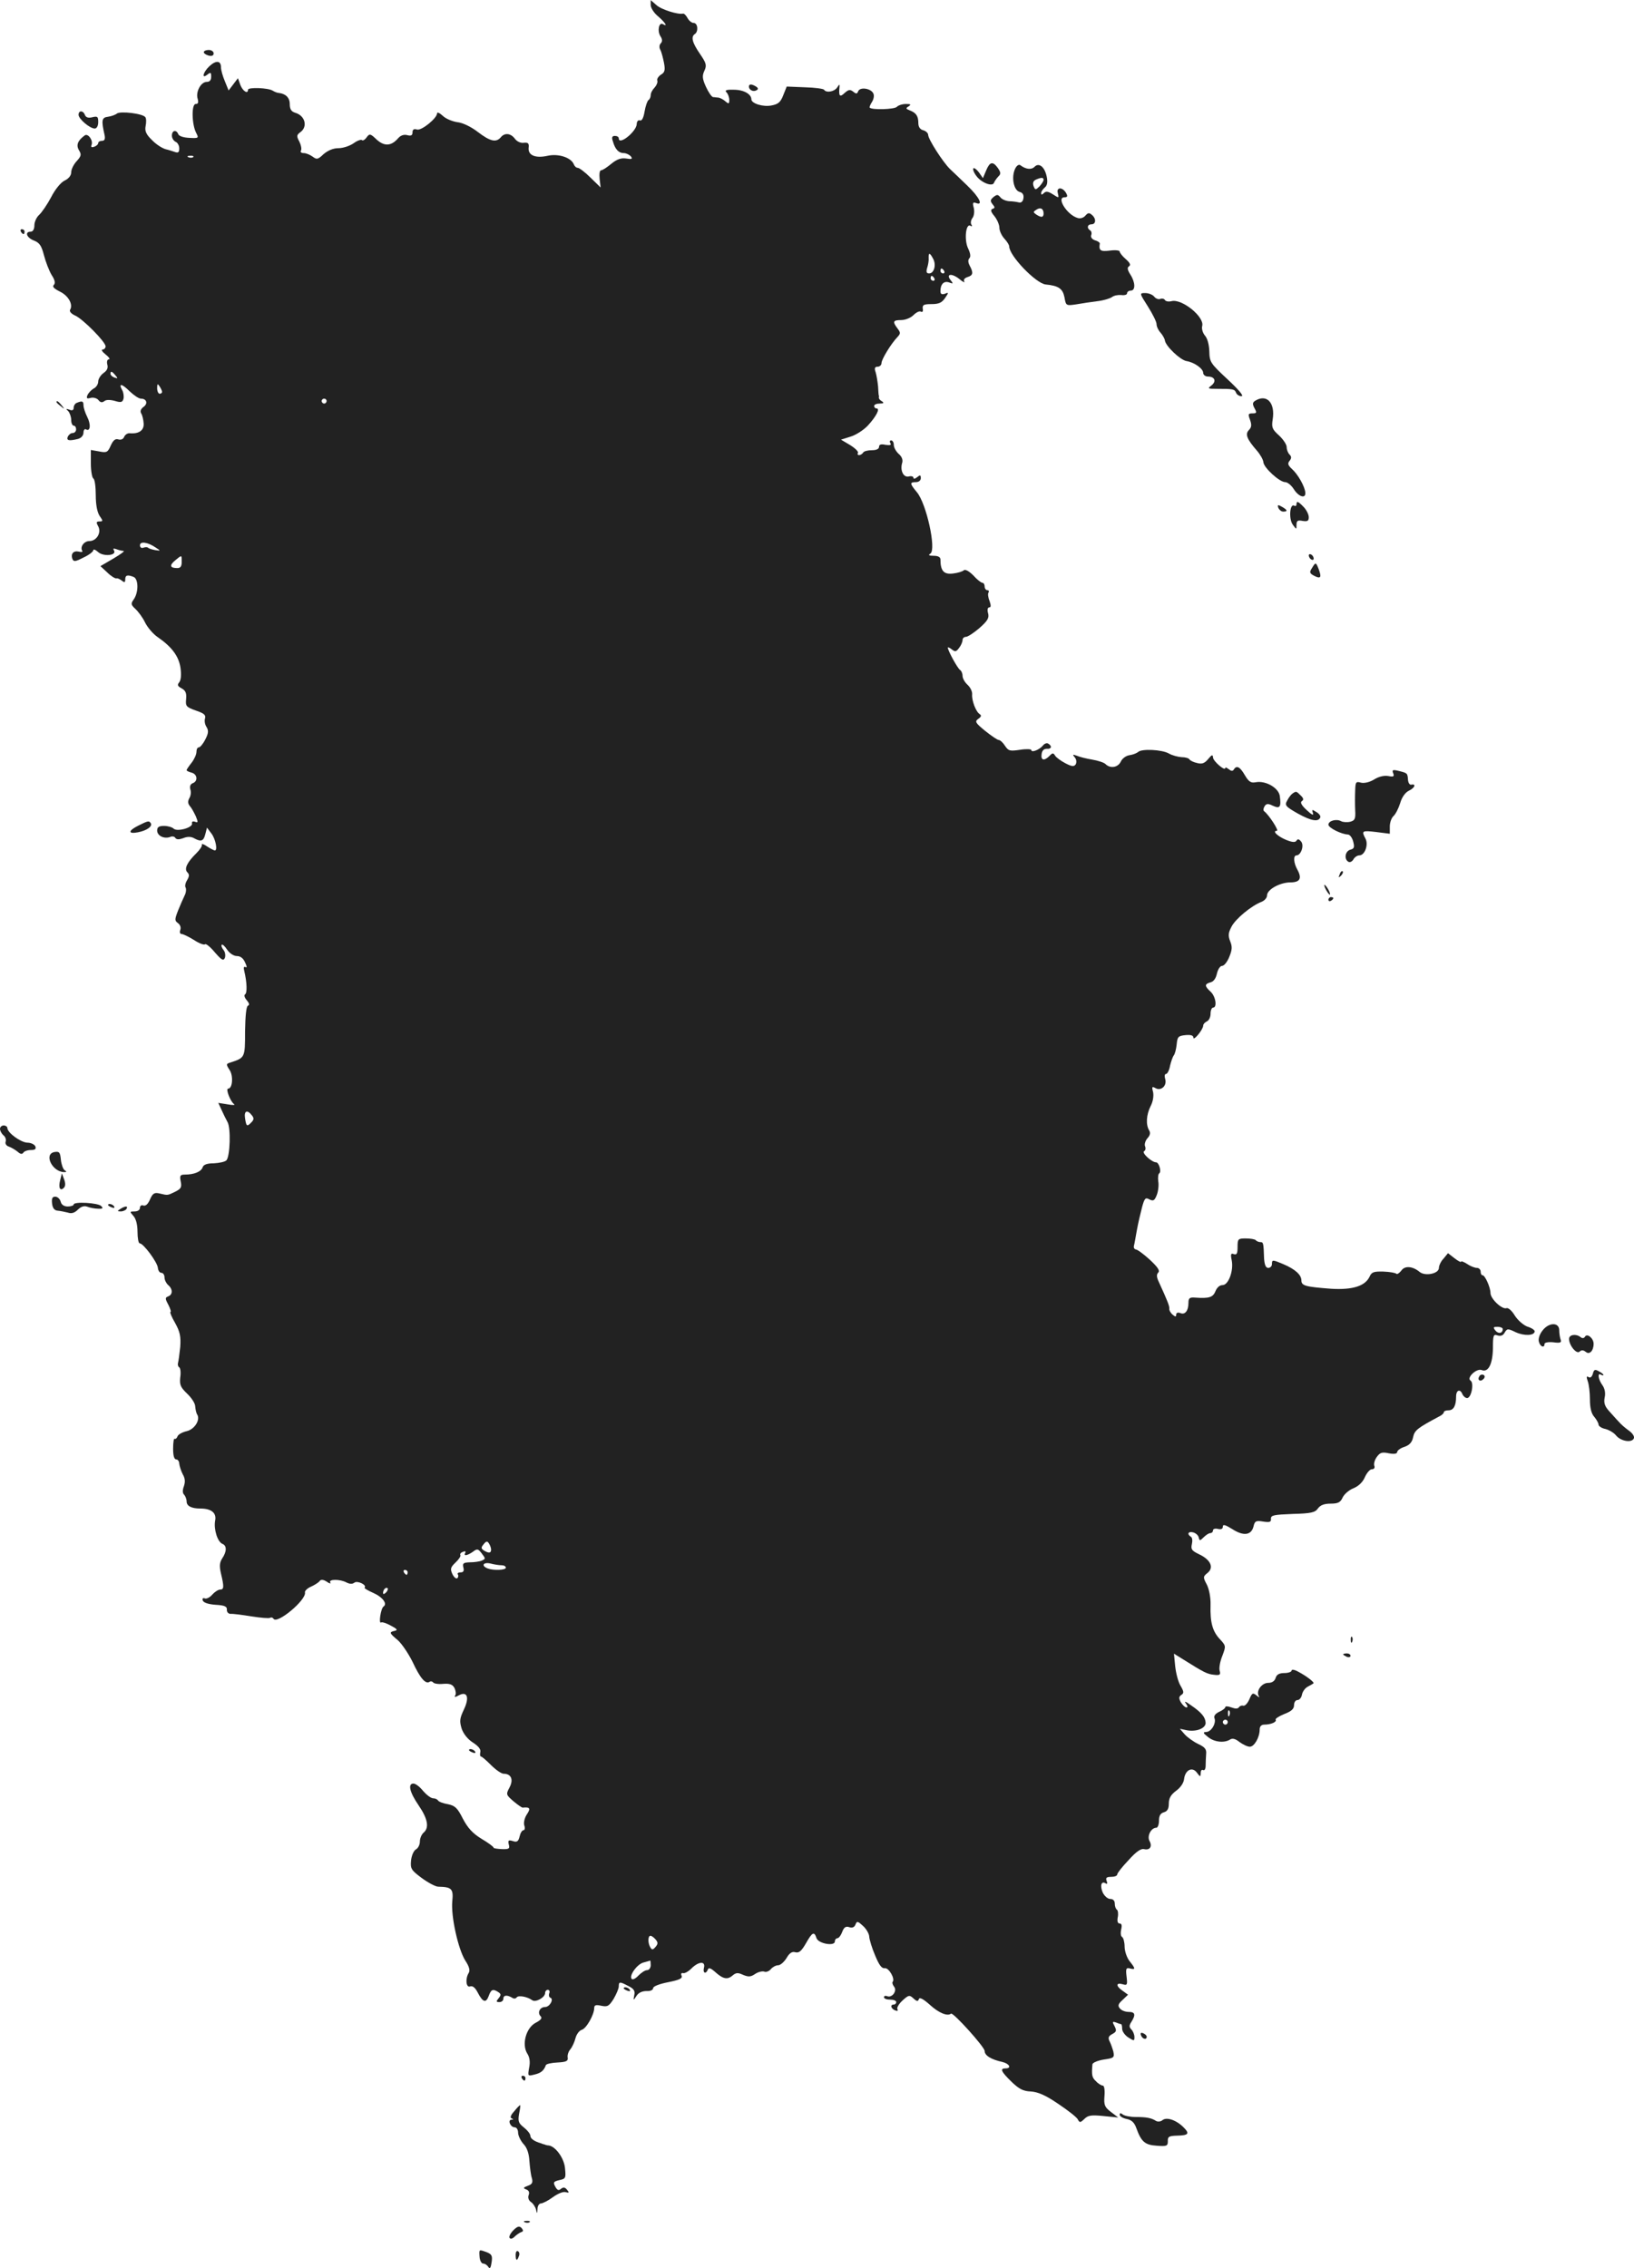 <?xml version="1.0" standalone="no"?>
<!DOCTYPE svg PUBLIC "-//W3C//DTD SVG 20010904//EN"
 "http://www.w3.org/TR/2001/REC-SVG-20010904/DTD/svg10.dtd">
<svg version="1.0" xmlns="http://www.w3.org/2000/svg"
 width="665.45pt" height="923.64pt" viewBox="0 0 665.45 923.64"
 preserveAspectRatio="xMidYMid meet">
<g transform="translate(-693,1391.349) scale(0.1,-0.1)"
fill="#222222" stroke="none">
<path d="M9580 13893 c0 -12 14 -33 30 -46 28 -24 42 -45 20 -32 -16 10 -24
-26 -11 -48 9 -13 9 -23 2 -30 -6 -6 -7 -17 -2 -26 5 -9 11 -33 15 -53 6 -31
3 -40 -13 -49 -10 -7 -17 -18 -14 -24 2 -7 -3 -19 -11 -28 -9 -9 -16 -22 -16
-31 0 -8 -4 -17 -9 -20 -5 -4 -12 -24 -16 -47 -4 -25 -11 -39 -19 -36 -7 3
-13 -4 -13 -16 -3 -31 -73 -87 -73 -57 0 6 -7 10 -16 10 -11 0 -14 -6 -8 -22
9 -33 24 -48 44 -48 10 0 22 -6 29 -13 8 -11 5 -13 -19 -9 -21 3 -38 -3 -61
-22 -17 -14 -35 -26 -41 -26 -6 0 -8 -15 -6 -35 l4 -35 -41 40 c-22 22 -46 40
-52 40 -6 0 -13 6 -16 14 -11 28 -63 45 -107 35 -50 -11 -81 2 -77 34 2 17 -3
21 -20 19 -12 -2 -27 5 -35 15 -17 24 -42 27 -58 8 -19 -23 -43 -18 -94 21
-27 21 -62 38 -84 40 -20 3 -47 14 -59 26 -13 12 -23 16 -23 10 0 -20 -64 -72
-82 -66 -12 4 -18 0 -18 -11 0 -13 -6 -16 -21 -12 -14 4 -28 -1 -38 -13 -28
-32 -56 -33 -87 -5 -26 25 -29 25 -41 9 -7 -10 -16 -15 -19 -11 -4 3 -19 -2
-34 -13 -16 -11 -43 -20 -62 -20 -21 0 -42 -9 -60 -24 -23 -22 -28 -23 -44
-11 -11 8 -27 15 -37 15 -11 0 -15 5 -11 11 3 6 0 22 -7 36 -12 22 -11 27 4
38 31 22 20 67 -20 79 -17 5 -23 15 -23 36 0 26 -17 42 -45 45 -5 0 -16 4 -24
9 -18 12 -101 15 -101 4 0 -19 -21 -6 -31 19 l-10 28 -19 -25 -19 -25 -15 37
c-9 21 -16 46 -16 57 0 28 -20 30 -47 5 -26 -24 -34 -55 -8 -34 13 10 15 9 15
-9 0 -14 -6 -21 -18 -21 -24 0 -46 -41 -37 -69 4 -15 2 -21 -8 -21 -18 0 -16
-84 2 -118 11 -21 10 -22 -28 -20 -23 1 -42 7 -45 15 -8 20 -26 16 -26 -6 0
-10 7 -21 15 -25 8 -3 15 -15 15 -27 0 -15 -4 -19 -16 -15 -9 3 -27 9 -40 12
-14 4 -39 20 -55 37 -24 23 -30 37 -26 57 3 14 3 31 -1 36 -9 15 -102 26 -116
15 -6 -5 -22 -11 -36 -13 -26 -3 -28 -14 -14 -75 3 -16 0 -23 -11 -23 -8 0
-15 -4 -15 -9 0 -5 -7 -12 -16 -15 -11 -4 -15 -2 -11 8 7 18 -15 48 -28 38
-29 -21 -36 -40 -23 -61 10 -17 9 -23 -10 -44 -12 -13 -22 -33 -22 -45 0 -13
-10 -26 -27 -34 -15 -7 -39 -36 -55 -68 -16 -30 -38 -62 -49 -72 -10 -9 -19
-28 -19 -42 0 -16 -6 -26 -15 -26 -26 0 -16 -25 13 -36 23 -9 31 -21 41 -60 7
-27 21 -63 31 -80 14 -21 16 -34 9 -41 -7 -7 1 -15 25 -27 35 -17 55 -53 41
-75 -3 -6 7 -17 22 -23 32 -15 123 -107 123 -125 0 -7 -6 -13 -12 -13 -7 0 -2
-9 12 -20 14 -11 20 -20 13 -20 -6 0 -9 -9 -6 -21 4 -14 -1 -25 -16 -35 -11
-8 -21 -24 -21 -34 0 -11 -8 -24 -19 -29 -10 -6 -21 -18 -25 -27 -5 -13 -2
-15 13 -11 11 3 26 -1 32 -9 8 -10 15 -11 24 -4 7 6 23 6 42 1 26 -8 32 -6 36
9 2 9 0 25 -5 34 -17 30 -2 28 30 -4 17 -16 37 -30 46 -30 23 0 30 -20 10 -34
-11 -8 -14 -18 -9 -26 5 -8 9 -26 10 -41 2 -28 -19 -43 -56 -40 -9 1 -19 -5
-23 -14 -4 -10 -13 -14 -24 -11 -12 4 -21 -3 -31 -25 -12 -28 -17 -30 -47 -24
l-34 6 0 -55 c0 -30 5 -58 10 -61 6 -3 10 -34 10 -68 0 -40 6 -70 16 -85 14
-20 14 -22 -1 -22 -13 0 -14 -4 -5 -20 14 -26 -7 -60 -36 -60 -22 0 -39 -24
-29 -40 3 -4 -3 -6 -14 -3 -21 5 -34 -8 -26 -30 5 -12 12 -11 45 6 22 10 40
24 40 30 0 5 9 2 20 -8 21 -19 77 -14 64 7 -5 8 -2 9 10 5 10 -4 23 -7 29 -7
7 0 -12 -14 -41 -31 l-53 -31 28 -26 c15 -15 32 -25 37 -24 4 2 14 -3 22 -9
11 -9 14 -8 14 5 0 17 9 20 34 10 20 -8 21 -62 1 -91 -13 -18 -12 -22 6 -39
12 -11 30 -35 40 -56 10 -20 33 -47 51 -59 58 -40 86 -78 93 -125 4 -29 2 -50
-5 -59 -9 -11 -7 -16 10 -25 16 -9 20 -19 18 -43 -3 -29 0 -33 39 -47 33 -11
42 -18 38 -32 -3 -9 -1 -25 6 -35 9 -15 8 -26 -5 -51 -9 -18 -21 -32 -26 -32
-6 0 -10 -8 -10 -19 0 -10 -9 -30 -20 -44 -11 -14 -20 -27 -20 -30 0 -3 9 -7
20 -10 24 -6 27 -35 5 -43 -10 -4 -13 -13 -10 -25 4 -10 2 -27 -4 -36 -7 -13
-6 -23 3 -33 7 -8 17 -27 24 -42 9 -23 9 -26 -4 -21 -9 3 -14 0 -12 -7 4 -17
-61 -35 -75 -21 -6 6 -24 11 -39 11 -21 0 -28 -5 -28 -19 0 -21 28 -35 53 -26
8 4 18 2 21 -4 5 -7 15 -7 32 -1 16 7 32 7 44 0 29 -16 39 -12 46 16 l7 27 18
-24 c17 -22 26 -69 14 -69 -3 0 -17 7 -31 16 -14 10 -24 13 -22 7 2 -5 -8 -20
-22 -34 -38 -37 -51 -64 -37 -78 9 -9 8 -16 -1 -32 -7 -11 -10 -25 -6 -30 3
-6 2 -21 -4 -32 -6 -12 -18 -40 -27 -62 -14 -36 -14 -41 0 -51 9 -7 13 -18 9
-28 -3 -9 -1 -16 5 -16 6 0 29 -11 50 -24 21 -14 42 -22 46 -18 3 4 22 -11 40
-33 28 -32 35 -36 41 -22 3 10 1 24 -6 32 -7 9 -10 18 -7 21 3 3 13 -6 22 -20
10 -15 27 -26 40 -26 14 0 26 -9 33 -26 8 -16 8 -23 2 -19 -7 4 -9 -2 -5 -17
11 -46 12 -89 3 -94 -5 -3 -2 -14 7 -24 10 -12 12 -19 5 -22 -7 -2 -11 -40
-12 -105 0 -108 0 -107 -61 -127 -16 -5 -17 -7 -2 -30 16 -24 12 -76 -6 -76
-11 0 9 -52 24 -63 7 -4 -5 -5 -26 -1 l-38 6 13 -28 c7 -16 18 -38 24 -49 15
-23 11 -142 -4 -157 -6 -6 -29 -11 -51 -12 -29 0 -43 -6 -46 -17 -6 -17 -34
-29 -72 -29 -19 0 -22 -4 -17 -28 5 -24 1 -30 -23 -42 -31 -15 -29 -15 -63 -7
-21 5 -28 1 -39 -24 -8 -19 -18 -28 -27 -25 -8 3 -14 -1 -14 -9 0 -9 -9 -15
-22 -15 -20 0 -20 -1 -5 -18 11 -12 17 -36 17 -65 0 -26 4 -47 9 -47 15 0 72
-77 74 -100 1 -11 7 -20 14 -20 7 0 13 -8 13 -19 0 -10 7 -24 15 -31 19 -16
19 -39 0 -46 -13 -5 -13 -9 1 -35 8 -16 12 -29 8 -29 -3 0 5 -20 19 -44 20
-36 24 -55 21 -98 -3 -29 -7 -58 -9 -65 -2 -7 0 -15 5 -18 5 -3 7 -22 4 -41
-3 -30 1 -40 28 -66 18 -17 33 -40 33 -52 1 -12 4 -27 8 -33 14 -22 -11 -61
-43 -68 -17 -4 -34 -13 -37 -21 -3 -8 -8 -12 -12 -10 -3 3 -6 -15 -6 -40 0
-28 4 -44 13 -44 6 0 12 -8 12 -17 1 -10 7 -29 14 -43 10 -17 11 -31 5 -49 -6
-16 -6 -28 1 -35 5 -5 10 -18 10 -27 0 -19 20 -29 56 -29 45 0 67 -18 60 -50
-6 -35 10 -86 30 -94 18 -7 18 -31 -1 -59 -11 -17 -12 -32 -5 -62 13 -54 12
-65 -3 -65 -8 0 -22 -9 -32 -20 -10 -12 -24 -19 -31 -16 -8 3 -11 -1 -8 -9 4
-9 24 -15 52 -17 37 -2 47 -7 46 -20 -1 -9 6 -17 15 -17 9 1 47 -4 84 -10 38
-6 72 -9 77 -6 5 3 11 1 14 -4 15 -23 134 77 128 107 -2 6 10 18 25 24 15 7
31 17 35 23 5 7 15 6 29 -3 11 -8 18 -9 14 -3 -8 14 40 14 66 0 14 -7 24 -7
32 -1 12 10 52 -9 42 -20 -3 -2 13 -12 34 -21 39 -17 60 -45 43 -56 -11 -7
-21 -72 -10 -65 4 3 22 -3 40 -13 25 -13 29 -18 16 -21 -24 -5 -23 -9 12 -38
16 -14 43 -54 60 -88 31 -67 53 -92 69 -82 5 4 12 2 15 -2 3 -5 21 -8 41 -6
26 2 38 -2 46 -17 5 -11 7 -24 3 -30 -5 -8 -1 -8 14 0 35 19 45 -8 21 -58 -17
-36 -18 -47 -9 -77 7 -21 25 -44 46 -57 23 -15 33 -28 30 -39 -2 -10 -1 -18 3
-18 4 0 22 -16 41 -35 19 -19 42 -35 51 -35 31 0 41 -24 24 -56 -15 -28 -14
-30 16 -56 18 -15 35 -27 38 -26 29 3 33 -3 17 -27 -10 -15 -14 -34 -11 -45 4
-11 2 -20 -3 -20 -6 0 -13 -12 -16 -26 -5 -20 -11 -24 -28 -18 -17 5 -20 3
-16 -14 5 -17 1 -20 -28 -19 -19 1 -34 3 -34 6 0 4 -22 20 -49 36 -36 22 -56
44 -76 82 -22 44 -32 53 -61 59 -19 3 -37 10 -40 15 -3 5 -12 9 -20 9 -9 0
-27 14 -41 30 -13 17 -31 30 -39 30 -24 0 -16 -35 21 -89 37 -54 44 -91 20
-111 -8 -7 -15 -23 -15 -36 0 -13 -7 -27 -16 -32 -9 -5 -18 -25 -20 -46 -3
-33 1 -39 44 -71 26 -19 56 -35 67 -35 55 -1 62 -9 57 -59 -6 -62 24 -196 53
-242 16 -24 20 -40 14 -50 -15 -24 -11 -62 6 -55 10 3 20 -5 30 -24 21 -41 34
-45 45 -16 10 28 17 31 39 17 12 -8 12 -12 2 -25 -11 -13 -11 -16 3 -16 9 0
16 6 16 14 0 15 16 16 37 3 6 -4 14 -3 17 2 7 10 44 3 63 -11 14 -11 53 11 53
29 0 7 5 13 11 13 6 0 9 -6 6 -14 -3 -8 -1 -16 4 -18 16 -5 -2 -38 -21 -38
-21 0 -33 -23 -18 -38 7 -7 1 -15 -20 -26 -39 -20 -58 -87 -35 -125 10 -15 13
-35 8 -58 -6 -35 -6 -35 22 -28 26 6 38 16 46 38 1 5 23 10 47 11 37 2 44 6
42 20 -2 10 3 25 11 34 8 10 17 30 21 46 4 15 15 30 25 33 19 5 51 62 51 89 0
12 7 14 29 9 25 -5 31 -2 50 28 11 19 21 42 21 51 0 20 4 20 40 1 22 -11 27
-20 23 -37 -4 -22 -4 -23 9 -3 8 13 23 20 41 20 15 -1 27 4 27 12 0 7 25 17
61 24 45 9 59 15 55 26 -4 8 -1 13 6 11 6 -2 21 6 34 19 29 29 58 31 51 3 -6
-22 8 -28 16 -7 3 8 11 6 28 -9 33 -30 51 -34 72 -16 14 12 22 13 43 3 22 -9
31 -9 50 4 12 8 29 12 37 9 8 -3 20 2 27 11 7 8 20 15 29 15 9 0 24 13 34 29
12 21 23 28 36 24 15 -4 25 5 43 36 26 46 34 50 43 22 7 -23 75 -35 75 -14 0
7 5 13 10 13 6 0 15 12 20 26 7 19 15 24 29 19 12 -4 21 0 25 11 6 15 9 14 31
-6 14 -13 25 -33 25 -44 1 -12 11 -46 24 -76 16 -39 27 -54 39 -52 17 3 44
-45 32 -56 -2 -3 0 -11 6 -19 14 -16 -7 -47 -28 -39 -7 3 -13 1 -13 -4 0 -6
11 -10 25 -10 14 0 25 -4 25 -10 0 -5 -4 -10 -10 -10 -16 0 -12 -17 6 -24 9
-3 12 -2 9 5 -4 5 5 21 20 35 25 23 29 24 45 9 14 -13 19 -13 22 -3 3 9 18 1
46 -24 35 -32 71 -47 85 -35 9 6 137 -136 137 -152 0 -19 27 -35 73 -45 28 -7
38 -26 12 -26 -24 0 -18 -13 24 -54 31 -30 48 -39 79 -40 29 -2 60 -15 111
-50 39 -26 75 -54 80 -63 8 -15 10 -15 27 1 15 15 28 17 78 12 l60 -6 -29 22
c-26 20 -30 28 -27 66 2 25 -1 42 -7 42 -6 0 -19 8 -28 18 -16 15 -18 25 -14
69 1 6 21 15 46 19 42 6 44 8 39 33 -4 14 -11 34 -16 43 -6 13 -3 20 12 28 17
9 18 14 9 32 -10 18 -9 20 6 15 9 -4 19 -7 21 -7 2 0 4 -8 4 -19 0 -10 11 -26
25 -35 24 -15 25 -15 25 2 0 10 -6 24 -12 30 -10 10 -10 17 0 32 18 29 15 40
-12 40 -13 0 -29 6 -35 14 -10 11 -7 19 11 35 l22 21 -22 16 c-28 19 -28 34
-1 27 20 -6 21 -3 17 31 -4 32 -2 37 14 33 23 -6 23 -1 -2 30 -11 14 -20 41
-20 59 0 18 -5 36 -10 39 -6 3 -7 17 -4 31 4 16 2 24 -6 24 -8 0 -11 9 -8 25
3 14 1 28 -3 31 -5 3 -9 14 -9 25 0 12 -7 19 -18 19 -11 0 -24 12 -31 26 -12
28 -6 48 11 38 7 -5 9 -1 5 9 -5 13 -1 17 18 17 14 0 25 4 25 10 0 5 20 31 46
58 31 35 51 48 63 45 24 -6 35 11 22 34 -10 20 7 53 28 53 6 0 11 13 11 29 0
20 6 30 20 34 14 4 20 14 20 35 0 22 8 36 29 52 17 12 31 31 33 47 4 38 33 53
52 28 14 -19 15 -19 16 -2 0 10 4 15 10 12 5 -3 10 4 10 17 0 13 1 34 2 48 2
19 -4 28 -32 41 -19 9 -44 27 -55 39 l-20 23 29 -6 c39 -7 76 8 76 30 -1 23
-16 42 -60 72 -20 15 -29 18 -21 8 8 -11 9 -17 3 -17 -6 0 -16 10 -23 21 -9
17 -8 23 2 30 11 7 11 13 -3 37 -10 16 -19 52 -22 80 l-5 51 37 -23 c86 -54
98 -60 126 -63 24 -3 28 0 23 17 -3 11 2 38 11 60 15 40 15 41 -10 68 -30 32
-40 68 -38 139 1 31 -6 65 -15 83 -16 30 -16 33 3 48 27 22 12 54 -35 76 -29
14 -34 20 -29 41 3 13 2 27 -4 30 -17 11 -11 23 9 18 11 -3 21 -12 23 -21 3
-14 5 -14 20 1 9 9 21 17 27 17 6 0 11 5 11 11 0 6 9 9 20 6 13 -3 20 0 20 9
0 11 10 8 39 -10 45 -29 77 -25 86 11 5 22 10 25 39 20 27 -4 33 -2 32 11 -1
15 12 17 88 20 76 2 92 6 103 22 10 14 26 20 52 20 30 0 40 5 49 25 6 13 26
31 45 38 21 9 38 26 46 46 8 17 20 31 28 31 9 0 13 6 10 14 -3 7 1 24 10 36
13 18 21 21 49 15 22 -4 34 -2 34 5 0 6 13 16 29 21 21 7 32 19 36 40 6 28 18
37 106 84 11 5 19 13 19 17 0 5 9 8 19 8 21 0 31 19 31 56 0 27 17 33 26 9 4
-8 12 -15 19 -15 17 0 29 61 14 71 -18 11 24 51 45 43 27 -11 45 24 46 89 0
53 2 58 19 52 13 -4 23 0 29 12 10 16 12 17 45 1 35 -16 77 -14 77 4 0 5 -13
14 -30 19 -16 6 -39 26 -51 45 -12 20 -27 33 -34 30 -18 -6 -65 38 -65 62 0
22 -22 72 -32 72 -5 0 -8 7 -8 15 0 8 -7 15 -15 15 -9 0 -27 7 -40 16 -14 9
-25 13 -25 9 0 -3 -12 3 -26 14 l-27 21 -18 -22 c-11 -11 -19 -29 -19 -38 0
-24 -57 -35 -79 -16 -28 23 -60 26 -74 5 -8 -10 -17 -16 -20 -13 -4 4 -27 8
-53 9 -39 1 -48 -2 -56 -20 -18 -39 -69 -55 -156 -50 -105 8 -122 12 -122 34
0 23 -26 46 -73 66 -45 19 -47 19 -47 0 0 -8 -7 -15 -15 -15 -10 0 -15 12 -17
38 -2 64 -3 67 -15 67 -6 0 -15 3 -19 8 -4 4 -22 7 -41 7 -31 0 -33 -2 -33
-35 0 -26 -3 -33 -15 -29 -12 5 -14 0 -9 -24 9 -43 -13 -102 -37 -102 -12 0
-23 -10 -29 -25 -10 -25 -26 -30 -82 -26 -23 2 -28 -2 -28 -21 0 -33 -14 -50
-33 -42 -10 4 -17 1 -17 -6 0 -10 -3 -10 -15 0 -8 7 -14 18 -13 24 1 10 -5 27
-45 114 -7 16 -7 26 0 33 8 8 -3 23 -34 52 -25 23 -51 42 -57 42 -6 1 -10 7
-8 15 2 7 7 36 12 64 5 28 15 70 21 93 10 37 14 41 30 32 16 -8 21 -5 30 18 6
15 9 41 6 56 -2 15 0 30 4 32 10 7 -1 45 -13 45 -17 0 -59 38 -49 45 6 3 8 12
4 21 -3 8 2 23 10 32 11 12 13 22 7 32 -14 23 -12 63 6 99 10 19 13 42 10 57
-6 22 -4 24 10 16 23 -13 48 11 39 38 -3 11 -2 20 4 20 5 0 13 15 16 33 4 17
11 37 15 42 5 6 10 26 12 45 3 31 6 35 36 38 21 2 32 -1 32 -10 0 -16 39 32
40 48 0 7 7 14 15 18 8 3 15 17 15 31 0 14 5 25 10 25 18 0 11 46 -10 65 -25
23 -25 31 0 38 13 3 22 17 26 36 4 17 13 31 21 31 8 0 21 16 29 36 12 29 13
42 4 64 -9 23 -8 34 5 59 16 32 81 86 123 102 12 5 22 16 22 26 0 24 53 53 95
53 39 0 48 16 29 51 -16 28 -18 59 -4 59 18 0 32 40 19 56 -9 11 -14 12 -19 4
-5 -8 -17 -7 -42 3 -36 15 -58 37 -38 37 10 0 -33 66 -52 80 -4 3 -3 12 2 20
7 11 14 12 34 2 29 -13 34 -5 28 40 -5 33 -57 63 -97 56 -20 -4 -29 1 -45 28
-20 35 -34 42 -45 24 -5 -8 -11 -7 -21 1 -8 6 -14 9 -14 5 0 -15 -50 28 -50
43 -1 13 -5 11 -20 -7 -14 -17 -25 -21 -44 -16 -15 3 -29 10 -32 15 -3 5 -17
9 -32 9 -15 1 -38 7 -52 15 -28 16 -111 20 -125 6 -6 -5 -21 -11 -35 -13 -14
-2 -29 -13 -35 -25 -11 -25 -43 -31 -63 -11 -6 6 -30 14 -54 18 -24 4 -52 11
-63 16 -17 6 -18 5 -8 -7 7 -8 8 -20 4 -28 -7 -10 -15 -10 -42 4 -19 10 -38
24 -42 31 -7 12 -11 12 -23 -1 -22 -22 -36 -18 -32 8 2 14 9 21 21 21 19 -2
23 11 6 21 -6 4 -16 0 -22 -8 -14 -17 -47 -30 -47 -18 0 4 -21 5 -46 1 -41 -6
-47 -5 -61 16 -8 13 -20 24 -26 24 -5 0 -30 17 -55 37 -40 33 -43 38 -28 49
12 8 14 14 6 19 -16 10 -33 56 -31 81 1 11 -7 28 -19 39 -11 10 -20 26 -20 36
0 10 -5 21 -10 24 -10 6 -50 79 -50 91 0 3 7 0 16 -7 14 -11 18 -10 30 6 8 10
14 25 14 32 0 7 6 13 14 13 7 0 32 16 55 36 33 29 40 41 35 60 -4 14 -2 24 5
24 7 0 7 8 1 26 -6 14 -8 30 -4 35 3 5 0 9 -5 9 -6 0 -11 7 -11 15 0 8 -4 15
-9 15 -5 0 -22 13 -37 30 -17 17 -32 26 -39 21 -5 -5 -25 -11 -43 -13 -38 -5
-52 10 -52 57 0 10 -10 15 -27 15 -20 0 -24 3 -14 9 25 16 -16 204 -55 250
-29 35 -30 41 -4 41 12 0 20 7 20 16 0 14 -3 14 -15 4 -9 -7 -15 -8 -15 -2 0
5 -9 8 -19 5 -22 -5 -36 25 -27 55 4 12 -1 26 -14 37 -11 10 -20 26 -20 37 0
10 -5 18 -11 18 -5 0 -7 -5 -3 -11 5 -8 -1 -10 -20 -7 -18 4 -26 1 -26 -8 0
-9 -11 -14 -29 -14 -17 0 -33 -4 -36 -10 -3 -5 -11 -10 -16 -10 -6 0 -8 4 -5
9 3 5 -11 19 -32 32 l-37 22 38 12 c21 6 53 26 71 45 35 38 51 70 36 70 -6 0
-10 5 -10 10 0 6 10 10 23 10 16 0 18 3 9 9 -8 4 -13 11 -13 15 1 3 1 7 0 9
-1 1 -2 18 -3 37 -2 19 -6 45 -10 58 -6 16 -3 22 8 22 9 0 16 7 16 15 0 15 39
79 65 106 13 14 13 18 0 35 -21 28 -18 34 15 34 17 0 39 9 50 20 12 12 25 18
31 14 6 -3 9 2 7 12 -2 16 4 19 36 19 30 0 42 6 55 25 15 22 15 24 -1 17 -13
-4 -18 -1 -18 11 0 29 15 43 36 35 16 -6 17 -5 6 9 -21 26 3 30 34 6 15 -13
25 -17 21 -11 -4 7 1 14 13 18 23 7 25 17 9 47 -7 13 -7 24 -1 30 6 6 4 20 -5
39 -17 34 -10 104 9 93 7 -4 8 -2 4 5 -4 6 -2 18 4 26 7 9 9 26 6 41 -6 21 -4
25 8 21 32 -13 15 23 -34 70 -27 26 -59 57 -71 68 -29 28 -89 122 -89 139 0 7
-9 16 -20 19 -13 3 -20 14 -20 29 0 29 -9 42 -35 52 -16 6 -17 9 -5 16 12 8 9
10 -10 10 -15 0 -31 -5 -38 -12 -10 -10 -100 -13 -110 -3 -2 2 2 12 9 23 7 11
10 26 6 34 -8 21 -54 29 -62 10 -4 -11 -8 -12 -20 -2 -13 10 -19 9 -35 -5 -20
-19 -25 -14 -21 25 1 11 -1 11 -9 -2 -11 -18 -45 -24 -54 -10 -2 4 -38 9 -78
10 l-74 3 -14 -35 c-11 -29 -21 -37 -48 -42 -34 -7 -82 8 -82 25 0 21 -31 39
-71 39 -31 1 -39 -2 -30 -11 6 -6 11 -20 11 -30 0 -17 -2 -18 -16 -6 -9 8 -22
14 -28 15 -6 0 -16 2 -22 2 -6 1 -19 20 -29 42 -15 33 -16 45 -6 66 10 22 7
31 -19 69 -31 45 -37 69 -20 80 15 10 12 45 -5 45 -8 0 -19 9 -25 20 -6 11
-14 19 -18 18 -21 -5 -90 17 -109 35 l-23 20 0 -20z m-1863 -619 c-3 -3 -12
-4 -19 -1 -8 3 -5 6 6 6 11 1 17 -2 13 -5z m3013 -414 c14 -25 4 -60 -16 -60
-11 0 -13 6 -8 23 4 12 7 30 6 40 -1 23 5 22 18 -3z m45 -50 c3 -5 1 -10 -4
-10 -6 0 -11 5 -11 10 0 6 2 10 4 10 3 0 8 -4 11 -10z m-40 -30 c3 -5 1 -10
-4 -10 -6 0 -11 5 -11 10 0 6 2 10 4 10 3 0 8 -4 11 -10z m-3335 -395 c11 -13
10 -14 -4 -9 -9 3 -16 10 -16 15 0 13 6 11 20 -6z m190 -67 c0 -5 -4 -8 -10
-8 -5 0 -10 10 -10 23 0 18 2 19 10 7 5 -8 10 -18 10 -22z m670 -38 c0 -5 -4
-10 -10 -10 -5 0 -10 5 -10 10 0 6 5 10 10 10 6 0 10 -4 10 -10z m-695 -597
c20 -13 20 -13 -2 -10 -12 2 -25 6 -29 9 -3 4 -12 4 -20 1 -8 -3 -14 1 -14 10
0 17 32 13 65 -10z m105 -58 c0 -18 -5 -25 -18 -25 -30 0 -33 11 -9 31 28 23
27 24 27 -6z m286 -2254 c9 -11 8 -18 -2 -28 -18 -19 -21 -17 -26 16 -5 31 9
37 28 12z m5094 -870 c0 -18 -18 -21 -30 -6 -10 13 -9 15 9 15 11 0 21 -4 21
-9z m-4120 -898 c0 -15 -9 -16 -29 -4 -12 8 -13 12 -1 26 10 13 15 13 21 3 5
-7 9 -19 9 -25z m-38 -45 c-9 -4 -31 -7 -49 -7 -26 -1 -30 -4 -26 -21 4 -14 0
-20 -11 -20 -10 0 -15 -4 -11 -9 3 -5 1 -12 -3 -15 -5 -3 -14 5 -20 18 -9 20
-7 27 13 46 14 13 22 26 20 30 -3 5 2 11 11 14 8 3 12 2 9 -4 -9 -15 8 -12 31
4 17 13 21 13 36 -7 16 -21 16 -22 0 -29z m81 -19 c9 0 17 -4 17 -10 0 -10
-50 -12 -74 -3 -28 11 -18 27 12 20 15 -4 35 -7 45 -7z m-383 -29 c0 -5 -2
-10 -4 -10 -3 0 -8 5 -11 10 -3 6 -1 10 4 10 6 0 11 -4 11 -10z m-88 -82 c-7
-7 -12 -8 -12 -2 0 14 12 26 19 19 2 -3 -1 -11 -7 -17z m1098 -1413 c10 -12
10 -18 0 -30 -11 -13 -15 -13 -21 -3 -11 17 -11 48 0 48 5 0 14 -7 21 -15z
m-20 -105 c0 -11 -7 -20 -15 -20 -8 0 -23 -10 -35 -22 -11 -12 -23 -18 -27
-14 -13 12 21 60 47 67 14 4 26 7 28 8 1 1 2 -8 2 -19z"/>
<path d="M7760 13701 c0 -5 9 -11 20 -14 13 -3 20 0 20 9 0 8 -9 14 -20 14
-11 0 -20 -4 -20 -9z"/>
<path d="M9980 13561 c0 -14 18 -23 31 -15 8 4 7 9 -2 15 -18 11 -29 11 -29 0z"/>
<path d="M7250 13446 c0 -17 46 -56 66 -56 8 0 14 11 14 26 0 23 -3 25 -24 20
-16 -4 -26 -1 -30 9 -7 19 -26 20 -26 1z"/>
<path d="M10946 13219 l-13 -31 -16 23 c-9 12 -19 20 -23 17 -3 -4 2 -18 13
-32 20 -27 65 -44 71 -27 2 6 10 17 17 25 12 11 11 17 -1 35 -21 29 -33 26
-48 -10z"/>
<path d="M11064 13226 c-16 -34 -6 -87 18 -94 13 -3 18 -12 16 -26 -2 -13 -9
-19 -18 -17 -8 2 -26 5 -40 5 -14 1 -30 8 -36 16 -10 12 -14 12 -28 1 -13 -11
-14 -16 -4 -29 10 -12 11 -16 0 -19 -9 -4 -7 -12 8 -30 11 -14 20 -35 20 -47
0 -12 9 -32 20 -44 11 -12 20 -26 20 -32 0 -38 108 -150 148 -155 53 -5 70
-17 77 -52 6 -35 7 -35 48 -29 23 4 62 10 87 13 25 3 51 11 59 17 8 6 24 9 37
8 13 -2 24 1 24 7 0 6 7 11 15 11 20 0 19 34 -2 66 -12 19 -13 28 -5 33 8 5 4
14 -13 29 -14 12 -25 26 -25 31 0 5 -18 7 -40 4 -38 -5 -46 0 -41 29 0 4 -9
10 -20 13 -12 4 -18 13 -15 21 3 7 1 16 -4 19 -15 9 -12 25 5 25 19 0 20 24 1
39 -10 9 -16 8 -26 -4 -8 -9 -21 -13 -32 -9 -43 13 -87 84 -53 84 12 0 14 4 7
17 -15 26 -41 25 -34 0 5 -21 5 -21 -20 -5 -19 12 -28 14 -37 5 -7 -7 -11 -8
-11 0 0 6 7 16 15 23 10 8 12 22 8 43 -8 41 -32 60 -50 41 -13 -13 -36 -10
-58 7 -6 4 -15 -2 -21 -15z m116 -45 c0 -5 -8 -17 -17 -27 -16 -15 -17 -15
-24 2 -4 13 -1 21 10 26 23 10 31 9 31 -1z m0 -137 c0 -16 -9 -18 -30 -4 -13
9 -13 11 0 19 17 12 30 5 30 -15z"/>
<path d="M7015 12970 c3 -5 8 -10 11 -10 2 0 4 5 4 10 0 6 -5 10 -11 10 -5 0
-7 -4 -4 -10z"/>
<path d="M11605 12665 c19 -30 35 -62 35 -71 0 -10 7 -25 16 -35 8 -9 17 -24
18 -32 3 -23 63 -80 88 -84 32 -5 68 -31 68 -48 0 -8 9 -15 19 -15 28 0 36
-19 15 -36 -17 -13 -16 -14 21 -14 67 0 73 -1 79 -16 3 -8 13 -14 22 -14 11 0
-11 26 -56 68 -71 66 -74 71 -75 115 -1 28 -8 53 -18 64 -9 11 -14 28 -11 39
10 37 -83 112 -125 101 -12 -3 -24 -1 -27 5 -3 5 -12 7 -19 4 -8 -3 -19 2 -25
10 -7 8 -23 14 -36 14 -24 0 -24 0 11 -55z"/>
<path d="M12041 12281 c-10 -7 -11 -13 -2 -30 10 -18 9 -21 -8 -21 -18 0 -19
-3 -10 -27 7 -20 6 -30 -5 -41 -16 -17 -8 -37 33 -84 13 -15 25 -36 26 -46 1
-23 66 -82 89 -82 9 0 24 -12 34 -27 20 -33 50 -42 48 -16 -2 25 -30 75 -55
97 -16 15 -18 22 -9 33 8 10 8 17 0 25 -7 7 -12 20 -12 31 0 10 -14 31 -31 47
-28 25 -31 33 -26 65 11 68 -24 106 -72 76z"/>
<path d="M7160 12276 c0 -2 8 -10 18 -17 15 -13 16 -12 3 4 -13 16 -21 21 -21
13z"/>
<path d="M7243 12273 c-7 -2 -13 -12 -13 -20 0 -10 -6 -13 -17 -8 -15 5 -16 4
-5 -6 6 -7 12 -23 12 -36 0 -13 5 -23 10 -23 6 0 10 -7 10 -15 0 -8 -6 -15
-14 -15 -8 0 -16 -7 -20 -15 -6 -16 5 -18 42 -9 13 4 22 14 22 26 0 10 5 16
10 13 18 -11 21 20 5 51 -8 16 -15 37 -15 47 0 17 -5 19 -27 10z"/>
<path d="M12210 11859 c0 -5 -4 -8 -9 -5 -18 11 -23 -52 -7 -76 16 -22 16 -22
16 -2 0 17 5 20 25 16 20 -3 25 0 25 15 0 11 -9 29 -20 41 -23 24 -30 27 -30
11z"/>
<path d="M12136 11845 c4 -8 12 -15 20 -15 20 0 17 7 -6 20 -16 9 -18 8 -14
-5z"/>
<path d="M12260 11651 c0 -5 5 -13 10 -16 6 -3 10 -2 10 4 0 5 -4 13 -10 16
-5 3 -10 2 -10 -4z"/>
<path d="M12273 11600 c-11 -17 -10 -21 8 -31 27 -14 32 -8 20 25 -12 31 -13
31 -28 6z"/>
<path d="M12604 10764 c5 -13 1 -15 -20 -11 -17 3 -39 -2 -58 -14 -18 -11 -39
-16 -53 -13 -21 6 -23 3 -24 -32 -1 -22 -1 -58 0 -80 2 -35 -1 -42 -20 -47
-12 -3 -29 -2 -37 2 -19 11 -52 2 -52 -14 0 -13 53 -39 79 -40 8 0 18 -13 22
-29 6 -23 4 -29 -12 -33 -21 -6 -26 -38 -8 -49 7 -4 16 1 21 10 5 9 16 16 24
16 22 0 38 43 25 68 -17 32 -15 34 44 27 l55 -7 0 30 c0 16 7 35 15 42 8 7 20
30 27 52 7 25 21 44 35 51 24 11 32 29 11 25 -7 -2 -13 7 -14 20 -2 27 -2 27
-38 36 -24 6 -28 4 -22 -10z"/>
<path d="M12194 10682 c-6 -4 -16 -17 -22 -29 -11 -19 -7 -24 44 -53 54 -30
84 -35 91 -15 2 6 -6 16 -17 22 -17 11 -18 10 -13 -5 4 -11 -5 -7 -25 12 -22
20 -28 32 -20 37 8 5 7 12 -5 23 -18 18 -18 18 -33 8z"/>
<path d="M7493 10551 c-42 -21 -42 -35 -1 -27 36 7 60 24 52 37 -7 11 -11 10
-51 -10z"/>
<path d="M12386 10353 c-6 -14 -5 -15 5 -6 7 7 10 15 7 18 -3 3 -9 -2 -12 -12z"/>
<path d="M12330 10290 c6 -11 13 -20 16 -20 2 0 0 9 -6 20 -6 11 -13 20 -16
20 -2 0 0 -9 6 -20z"/>
<path d="M12340 10249 c0 -5 5 -7 10 -4 6 3 10 8 10 11 0 2 -4 4 -10 4 -5 0
-10 -5 -10 -11z"/>
<path d="M6930 9316 c0 -7 6 -19 14 -26 8 -6 12 -18 9 -26 -3 -8 3 -17 13 -20
11 -4 26 -13 36 -21 11 -10 18 -11 23 -4 3 6 17 11 30 11 18 0 23 4 19 15 -4
8 -18 15 -33 15 -26 1 -81 40 -81 60 0 5 -7 10 -15 10 -8 0 -15 -6 -15 -14z"/>
<path d="M7153 9222 c-47 -7 -10 -82 39 -82 10 0 10 2 1 8 -6 4 -13 23 -15 42
-3 30 -6 35 -25 32z"/>
<path d="M7175 9107 c-8 -31 0 -46 15 -31 7 7 7 19 1 35 l-9 24 -7 -28z"/>
<path d="M7142 9013 c2 -19 9 -29 23 -30 11 -1 30 -5 42 -8 14 -5 27 -1 40 12
13 13 26 17 39 12 10 -4 30 -8 44 -8 19 -1 21 2 12 11 -13 13 -112 19 -112 6
0 -4 -11 -8 -24 -8 -15 0 -26 7 -29 20 -3 11 -13 20 -22 20 -12 0 -15 -7 -13
-27z"/>
<path d="M7370 9006 c0 -2 7 -7 16 -10 8 -3 12 -2 9 4 -6 10 -25 14 -25 6z"/>
<path d="M7420 8990 c-13 -8 -13 -10 2 -10 9 0 20 5 23 10 8 13 -5 13 -25 0z"/>
<path d="M13212 8495 c-12 -15 -18 -34 -15 -45 5 -21 23 -28 23 -10 0 6 15 9
36 7 28 -4 34 -1 30 10 -3 8 -6 26 -6 39 0 33 -42 33 -68 -1z"/>
<path d="M13320 8461 c0 -27 31 -64 43 -52 7 7 15 7 25 -1 15 -13 32 4 32 33
0 22 -26 44 -35 29 -4 -7 -11 -8 -18 -2 -19 15 -47 10 -47 -7z"/>
<path d="M13417 8319 c-4 -13 -10 -18 -17 -14 -9 6 -10 1 -4 -16 5 -13 9 -47
9 -75 0 -35 6 -58 18 -71 9 -11 17 -25 17 -31 0 -6 12 -15 28 -18 15 -4 34
-15 43 -26 19 -24 65 -32 73 -12 3 8 -6 21 -20 31 -14 10 -33 26 -42 37 -10
10 -27 30 -40 44 -17 19 -21 33 -17 54 4 17 1 36 -9 50 -18 25 -21 53 -6 43 6
-3 10 -4 10 -1 0 3 -9 10 -19 15 -15 9 -20 7 -24 -10z"/>
<path d="M12955 8309 c-10 -15 3 -25 16 -12 7 7 7 13 1 17 -6 3 -14 1 -17 -5z"/>
<path d="M12431 7234 c0 -11 3 -14 6 -6 3 7 2 16 -1 19 -3 4 -6 -2 -5 -13z"/>
<path d="M12400 7176 c0 -2 7 -6 15 -10 8 -3 15 -1 15 4 0 6 -7 10 -15 10 -8
0 -15 -2 -15 -4z"/>
<path d="M12190 7110 c0 -5 -13 -10 -29 -10 -21 0 -32 -6 -36 -20 -4 -13 -15
-20 -30 -20 -27 0 -50 -33 -39 -53 5 -8 2 -7 -9 2 -15 12 -18 10 -29 -16 -7
-16 -18 -28 -25 -26 -6 2 -14 -1 -17 -6 -5 -7 -15 -7 -31 -1 -14 5 -25 6 -25
1 0 -4 -11 -13 -25 -19 -15 -7 -23 -17 -19 -26 8 -20 -13 -56 -34 -56 -14 -1
-13 -4 7 -20 25 -21 66 -26 90 -11 10 7 23 3 39 -10 14 -10 32 -19 42 -19 18
0 40 38 40 70 0 13 7 20 19 20 27 0 52 11 46 20 -2 4 13 14 35 23 29 11 40 21
40 36 0 12 6 21 14 21 8 0 16 10 18 21 2 12 12 27 23 33 11 6 22 12 24 14 6 3
-27 29 -61 47 -16 9 -28 11 -28 5z m-253 -182 c-3 -8 -6 -5 -6 6 -1 11 2 17 5
13 3 -3 4 -12 1 -19z m-7 -28 c0 -5 -4 -10 -10 -10 -5 0 -10 5 -10 10 0 6 5
10 10 10 6 0 10 -4 10 -10z"/>
<path d="M8840 6786 c0 -2 7 -7 16 -10 8 -3 12 -2 9 4 -6 10 -25 14 -25 6z"/>
<path d="M9470 5816 c0 -2 7 -7 16 -10 8 -3 12 -2 9 4 -6 10 -25 14 -25 6z"/>
<path d="M11577 5624 c6 -15 23 -19 23 -5 0 5 -7 11 -14 14 -10 4 -13 1 -9 -9z"/>
<path d="M9055 5450 c3 -5 8 -10 11 -10 2 0 4 5 4 10 0 6 -5 10 -11 10 -5 0
-7 -4 -4 -10z"/>
<path d="M9024 5315 c-14 -15 -18 -26 -10 -29 8 -3 7 -5 -1 -5 -17 -1 -4 -31
13 -31 8 0 14 -10 14 -22 0 -12 10 -32 21 -45 15 -15 23 -38 25 -70 2 -26 6
-58 10 -70 5 -18 1 -25 -16 -31 -19 -7 -21 -10 -7 -15 11 -4 14 -12 10 -23 -4
-10 0 -22 9 -28 9 -6 18 -20 21 -31 4 -18 5 -18 6 3 0 12 7 22 14 22 7 0 29
11 48 25 19 14 42 24 52 21 15 -4 16 -2 6 10 -8 10 -15 11 -25 3 -9 -8 -15 -5
-23 10 -9 17 -7 20 17 26 26 5 27 9 23 48 -3 40 -38 89 -66 93 -5 0 -13 2 -17
4 -5 1 -11 3 -15 5 -26 7 -43 19 -43 30 0 8 -12 23 -26 34 -23 18 -25 26 -20
56 4 19 6 35 4 35 -2 0 -13 -11 -24 -25z"/>
<path d="M11490 5301 c0 -6 13 -14 28 -17 21 -4 32 -15 40 -38 20 -55 35 -68
83 -71 41 -3 45 -1 45 18 -1 19 5 22 36 23 49 1 54 8 28 34 -30 30 -69 43 -86
29 -7 -6 -19 -7 -26 -3 -19 12 -38 16 -83 16 -22 0 -46 5 -52 10 -9 7 -13 7
-13 -1z"/>
<path d="M9068 4863 c7 -3 16 -2 19 1 4 3 -2 6 -13 5 -11 0 -14 -3 -6 -6z"/>
<path d="M9021 4831 c-12 -12 -19 -26 -16 -31 4 -6 12 -4 20 4 8 8 20 16 27
19 10 3 10 7 2 17 -9 9 -17 7 -33 -9z"/>
<path d="M8883 4723 c1 -16 8 -28 15 -28 7 0 16 -6 21 -14 6 -9 10 -3 13 19 4
26 1 33 -19 41 -33 12 -32 13 -30 -18z"/>
<path d="M9030 4731 c0 -25 6 -27 13 -6 4 8 2 17 -3 20 -6 4 -10 -3 -10 -14z"/>
</g>
</svg>
